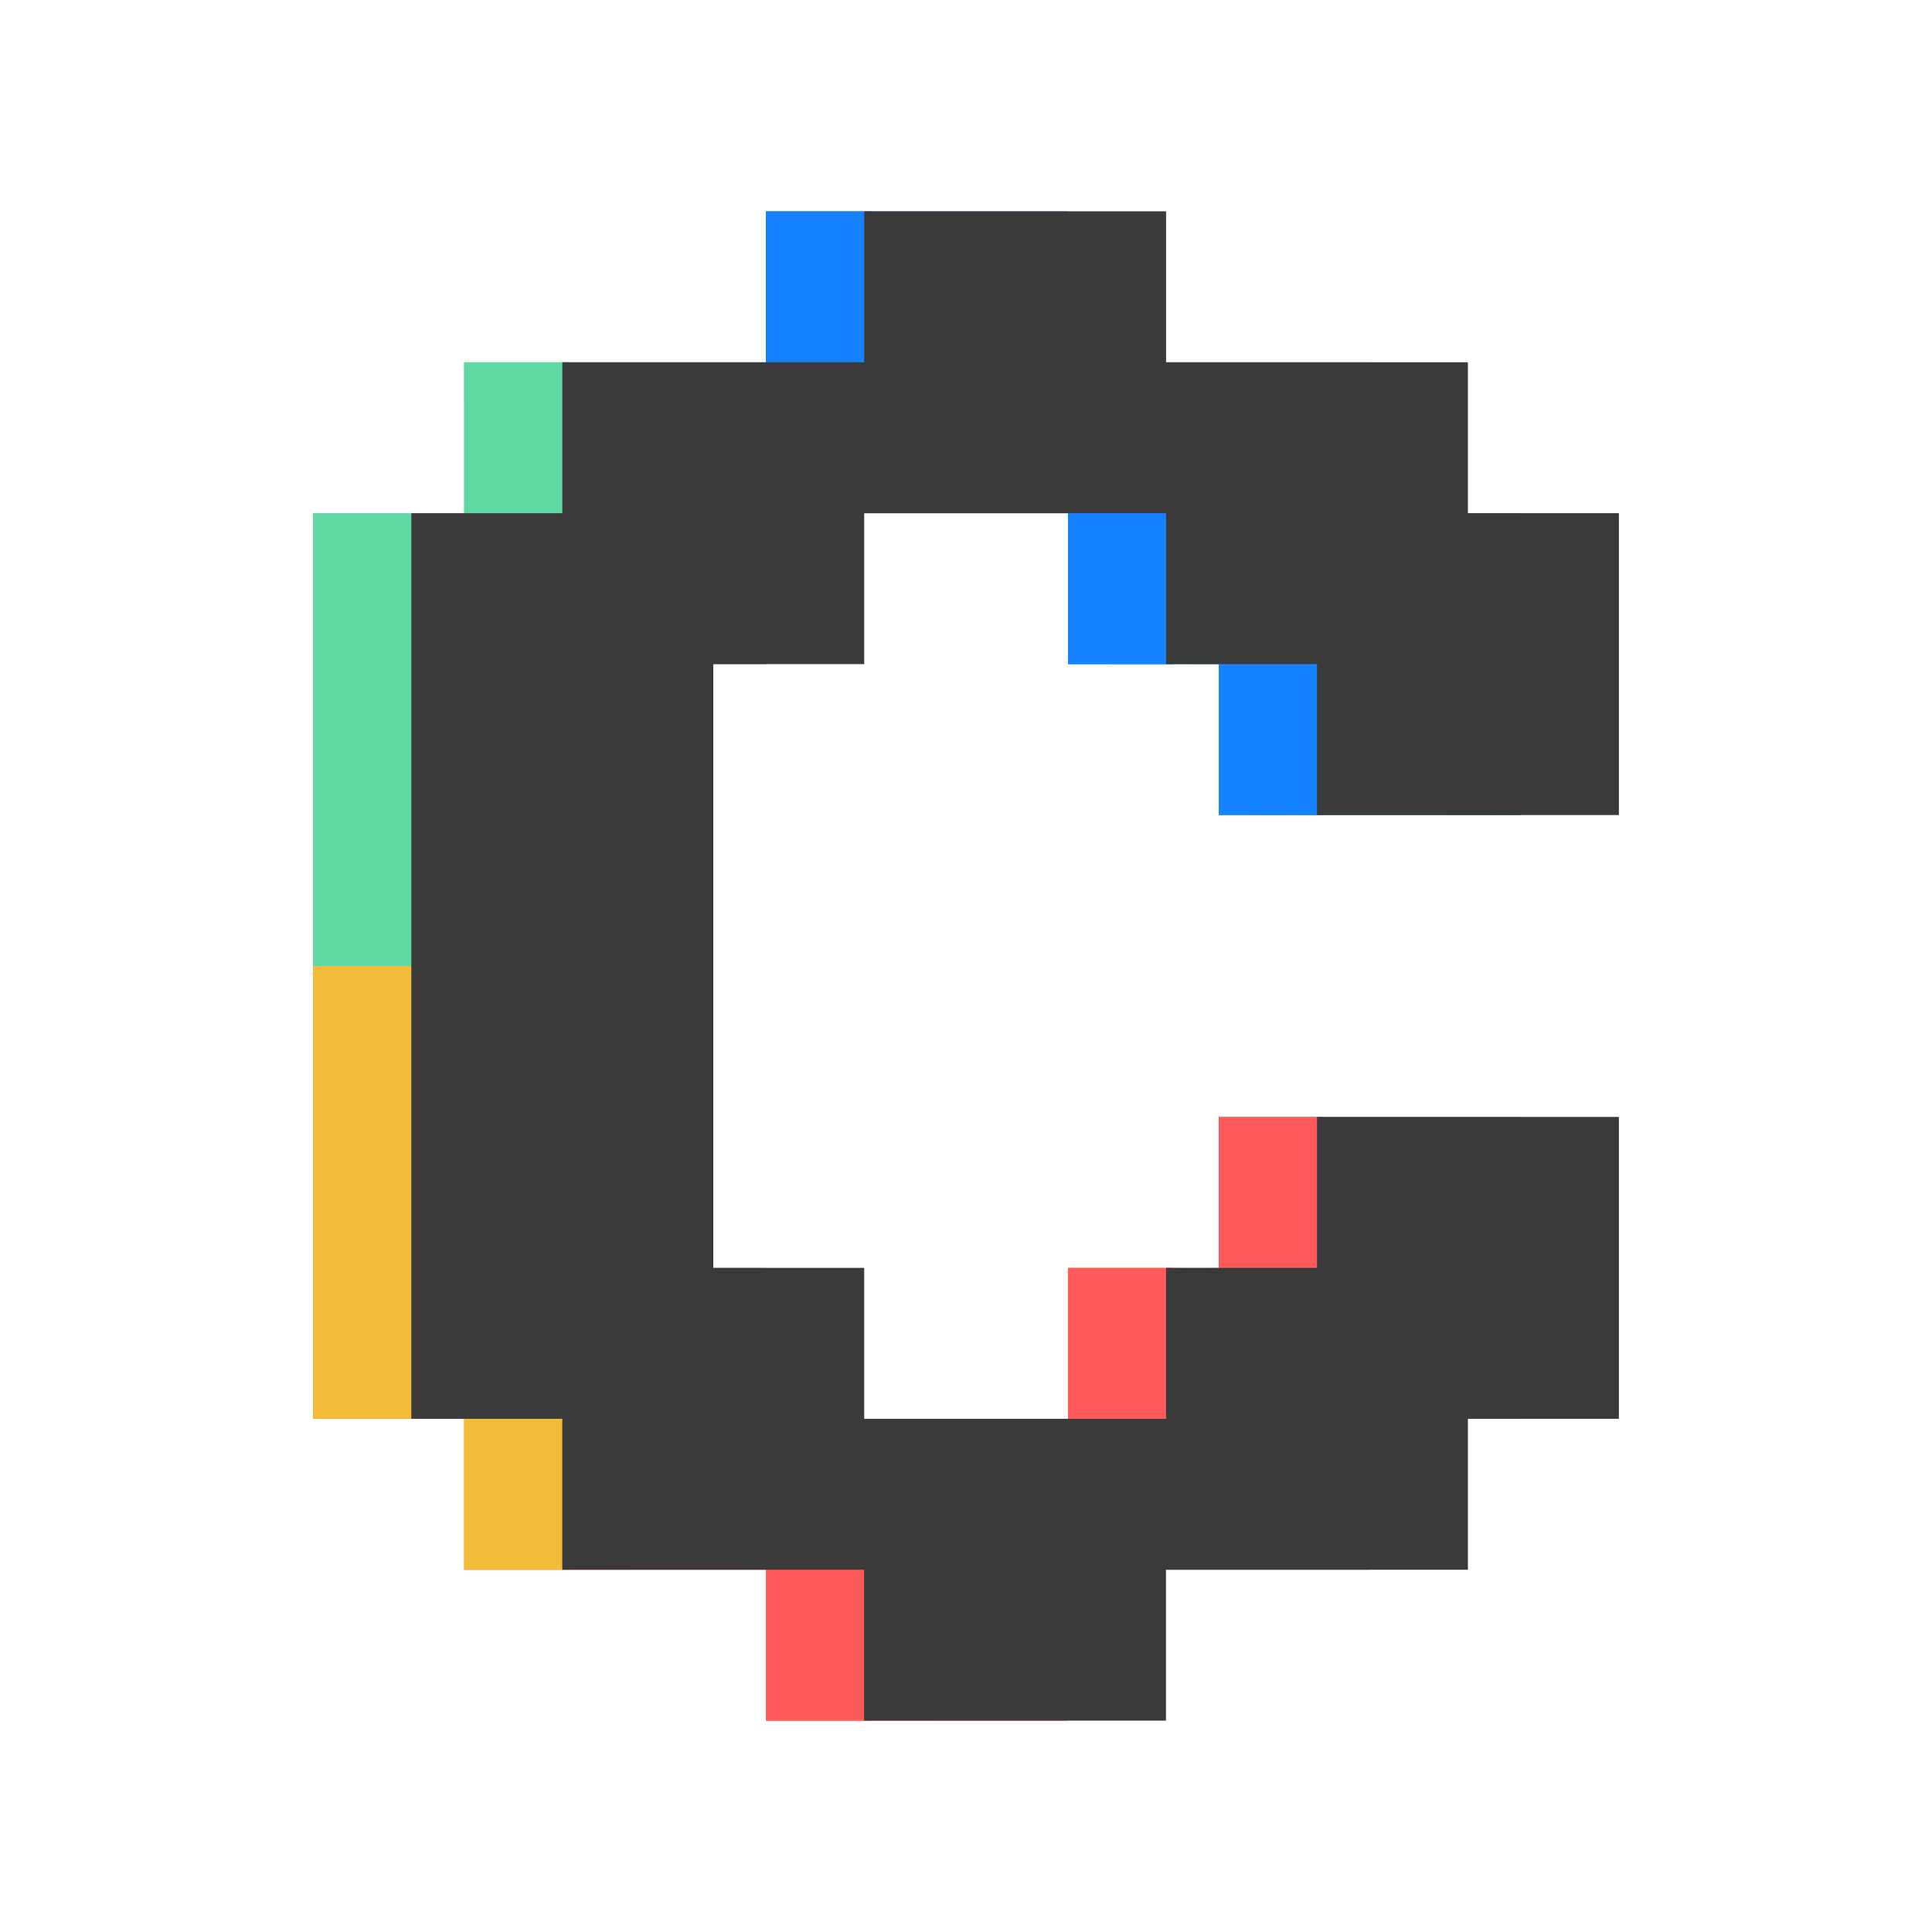 <svg xmlns="http://www.w3.org/2000/svg" viewBox="0 0 32 32" width="256" height="256"><defs><linearGradient id="paint0_linear" x1="22.895" y1="5.098" x2="4.045" y2="34.55" gradientUnits="userSpaceOnUse" gradientTransform="matrix(0.631, 0, 0, 0.631, 4.646, 3.261)"><stop stop-color="#1682FE"/><stop offset="0.3" stop-color="#60D8A4"/><stop offset="0.7" stop-color="#FCA75B"/><stop offset="1" stop-color="#FF5A5A"/></linearGradient></defs><path d="M 25.188 13.502 L 25.188 8.502 L 22.688 8.502 L 22.688 6.002 L 17.689 6.002 L 17.689 3.502 L 12.689 3.502 L 12.689 6.002 L 7.689 6.002 L 7.689 8.502 L 5.189 8.502 L 5.189 23.501 L 7.689 23.501 L 7.689 26.001 L 12.689 26.001 L 12.689 28.5 L 17.688 28.5 L 17.688 26.001 L 22.688 26.001 L 22.688 23.501 L 25.188 23.501 L 25.188 18.501 L 20.189 18.501 L 20.189 21.001 L 17.689 21.001 L 17.689 23.501 L 12.689 23.501 L 12.689 21.001 L 10.191 21.001 L 10.191 11.002 L 12.691 11.002 L 12.691 8.502 L 17.69 8.502 L 17.69 11.002 L 20.19 11.002 L 20.19 13.502 L 25.188 13.502 Z" fill="url(#paint0_linear)"/><rect x="17.689" y="8.376" width="1.741" height="2.625" fill="#1682FE"/><rect x="12.685" width="1.741" height="2.625" fill="#1682FE" y="3.5"/><rect x="7.687" y="6" width="1.741" height="2.625" fill="#60D8A4"/><rect x="5.186" y="16" width="1.759" height="7.499" fill="#F4BB3B"/><rect x="5.186" y="8.502" width="1.759" height="7.499" fill="#60D8A4"/><rect x="20.187" y="10.875" width="1.741" height="2.625" fill="#1682FE"/><rect x="20.186" y="18.5" width="1.741" height="2.625" fill="#FF5A5A"/><rect x="17.689" y="21" width="1.741" height="2.625" fill="#FF5A5A"/><rect x="12.686" y="25.874" width="1.741" height="2.625" fill="#FF5A5A"/><rect x="7.686" y="23.375" width="1.741" height="2.625" fill="#F4BB3B"/><path d="M 26.814 13.5 L 26.814 8.5 L 24.313 8.5 L 24.313 6 L 19.314 6 L 19.314 3.5 L 14.314 3.5 L 14.314 6 L 9.314 6 L 9.314 8.5 L 6.813 8.5 L 6.813 23.5 L 9.313 23.5 L 9.313 26 L 14.312 26 L 14.312 28.499 L 19.312 28.499 L 19.312 26 L 24.313 26 L 24.313 23.5 L 26.814 23.5 L 26.814 18.5 L 21.814 18.5 L 21.814 21 L 19.314 21 L 19.314 23.5 L 14.314 23.5 L 14.314 21 L 11.814 21 L 11.814 11 L 14.314 11 L 14.314 8.5 L 19.314 8.5 L 19.314 11 L 21.814 11 L 21.814 13.5 L 26.814 13.5 Z" fill="#3A3A3A"/></svg>